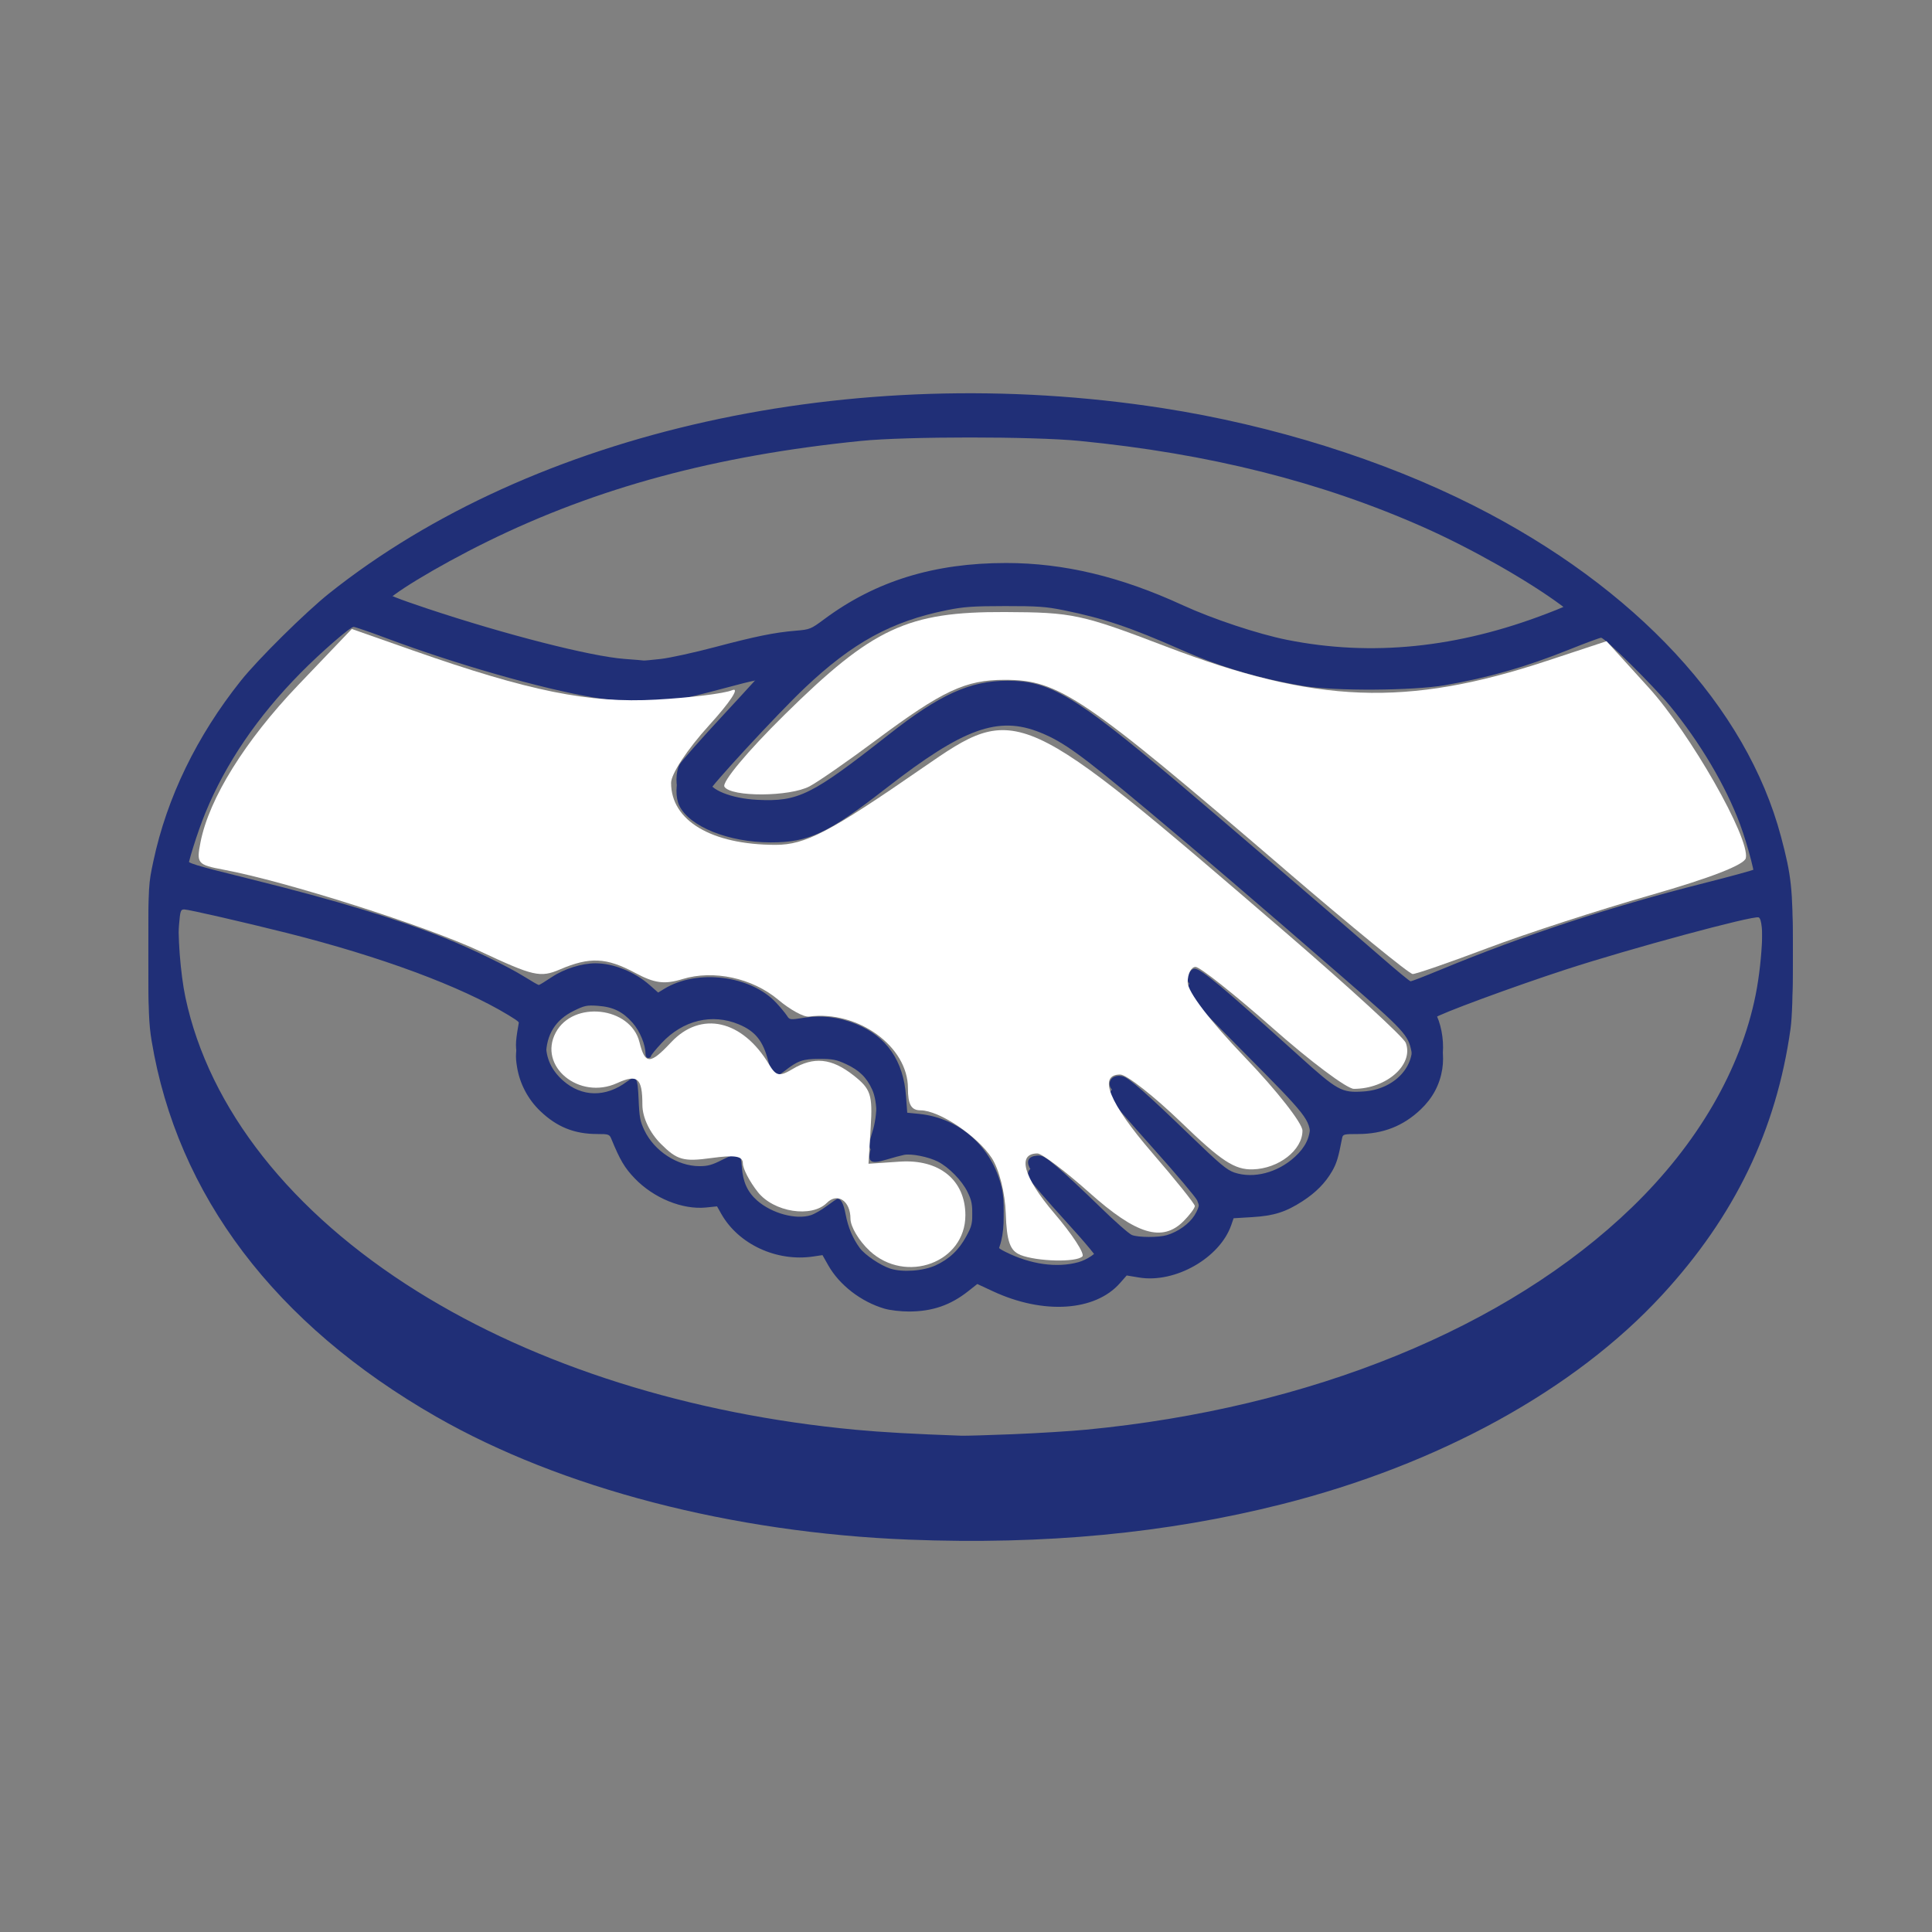 <?xml version="1.0" encoding="UTF-8" standalone="no"?>
<!-- Created with Inkscape (http://www.inkscape.org/) -->

<svg
   xmlns:dc="http://purl.org/dc/elements/1.1/"
   xmlns:cc="http://creativecommons.org/ns#"
   xmlns:rdf="http://www.w3.org/1999/02/22-rdf-syntax-ns#"
   xmlns:svg="http://www.w3.org/2000/svg"
   xmlns="http://www.w3.org/2000/svg"
   xmlns:sodipodi="http://sodipodi.sourceforge.net/DTD/sodipodi-0.dtd"
   xmlns:inkscape="http://www.inkscape.org/namespaces/inkscape"
   width="34"
   height="34"
   viewBox="0 0 34 34"
   id="svg2"
   version="1.1"
   inkscape:version="0.91 r13725"
   sodipodi:docname="ml-icon.svg">
  <rect x="0" y="0" width="34" height="34" fill="#808080" stroke="none"/>
  <defs
     id="defs4" />
  <sodipodi:namedview
     id="base"
     pagecolor="#ffffff"
     bordercolor="#666666"
     borderopacity="1.0"
     inkscape:pageopacity="0.0"
     inkscape:pageshadow="2"
     inkscape:zoom="7.9195959"
     inkscape:cx="27.240498"
     inkscape:cy="10.343395"
     inkscape:document-units="px"
     inkscape:current-layer="layer2"
     showgrid="false"
     inkscape:window-width="1920"
     inkscape:window-height="1017"
     inkscape:window-x="-8"
     inkscape:window-y="-8"
     inkscape:window-maximized="1"
     units="px" />
  <g
     inkscape:label="icon-bg"
     inkscape:groupmode="layer"
     id="layer1"
     style="display:none"
     transform="translate(0,-1018.362)">
    <rect
       style="fill:#ffe700;fill-opacity:1;fill-rule:evenodd;stroke:none;stroke-width:1.111px;stroke-linecap:butt;stroke-linejoin:miter;stroke-opacity:1"
       id="rect3347"
       width="33.962"
       height="33.962"
       x="0.1"
       y="1018.5"
       ry="0.68" />
  </g>
  <g
     inkscape:groupmode="layer"
     id="layer2"
     inkscape:label="icon-text"
     transform="translate(0,-1018.362)"
     style="display:inline">
    <g
       style="display:inline"
       id="g3349"
       transform="matrix(0.034,0,0,0.034,4.631,1018.562)">
      <path
         style="fill:#202f77"
         d="M 334.308,791.033 C 242.656,787.429 154.3,764.458 89.621,727.419 6.161,679.626 -44.477,612.747 -57.732,532.809 c -1.426,-8.603 -1.706,-15.675 -1.689,-42.656 0.021,-31.772 0.067,-32.559 2.625,-44.531 7.025,-32.878 22.416,-64.601 45.257,-93.281 C -2.707,341.252 21.981,316.835 34.203,307.101 139.835,222.978 304.902,186.296 465.558,211.245 c 57.047,8.859 114.243,26.8 161.25,50.58 83.677,42.331 141.025,104.163 158.837,171.257 5.384,20.279 6.084,26.799 6.125,57.07 0.025,18.221 -0.39,30.695 -1.216,36.562 -7.373,52.384 -28.866,96.905 -66.483,137.717 -45.225,49.067 -115.34,87.653 -196.639,108.215 -59.77,15.117 -123.056,21.142 -193.125,18.386 z m 53.954,-48.702 c 12.659,-0.507 29.653,-1.558 37.763,-2.335 C 542.048,728.882 643.99,687.34 708.558,624.863 c 33.829,-32.734 56.166,-71.115 63.94,-109.867 3.813,-19.008 4.69,-44.843 1.563,-46.042 -2.802,-1.075 -66.807,16.232 -99.844,26.998 -27.32,8.903 -65.833,23.125 -67.819,25.043 -0.398,0.385 0.103,2.57 1.115,4.856 2.777,6.278 3.885,14.863 2.794,21.639 -1.306,8.111 -4.964,14.964 -11.124,20.839 -9.042,8.624 -19.585,12.761 -32.526,12.761 -7.323,0 -7.805,0.124 -8.187,2.109 -1.959,10.167 -2.822,13.024 -5.168,17.109 -3.487,6.074 -8.452,11.107 -15.359,15.571 -8.634,5.581 -14.81,7.54 -25.887,8.212 l -9.753,0.592 -1.21,3.504 c -5.892,17.064 -29.071,30.261 -47.72,27.17 l -6.401,-1.061 -3.499,3.975 c -12.855,14.604 -39.636,16.329 -65.679,4.229 l -8.148,-3.786 -4.723,3.733 c -9.19,7.264 -18.605,10.488 -30.68,10.506 -4.206,0.007 -9.825,-0.653 -12.656,-1.485 -12.116,-3.559 -23.329,-12.222 -29.134,-22.508 l -2.935,-5.2 -4.793,0.716 c -18.961,2.832 -38.698,-6.326 -47.611,-22.092 l -2.182,-3.86 -5.625,0.581 c -12.209,1.26 -27.144,-4.825 -36.978,-15.066 -5.212,-5.428 -7.611,-9.473 -12.08,-20.372 -1.006,-2.453 -1.366,-2.579 -7.405,-2.589 -11.814,-0.021 -20.775,-3.637 -29.399,-11.863 -6.361,-6.067 -10.658,-14.223 -12.035,-22.844 -0.932,-5.832 -0.829,-7.257 1.452,-20.126 0.468,-2.639 0.103,-3.053 -5.902,-6.702 -24.498,-14.886 -66.124,-30.323 -114.682,-42.531 -21.865,-5.497 -50.966,-12.174 -53.06,-12.174 -1.942,0 -2.133,0.561 -2.787,8.203 -0.857,10.005 0.773,31.121 3.333,43.181 12.225,57.585 54.659,111.398 120.014,152.197 61.741,38.543 141.042,63.575 226.875,71.617 13.644,1.278 29.963,2.195 54.844,3.081 2.062,0.073 14.108,-0.281 26.767,-0.788 z m -40.229,-87.372 c 7.072,-3.237 12.071,-7.961 15.901,-15.024 2.988,-5.51 3.187,-6.432 3.187,-14.783 0,-7.828 -0.314,-9.545 -2.59,-14.179 -2.85,-5.803 -9.662,-12.749 -15.324,-15.625 -4.871,-2.474 -13.75,-4.233 -17.496,-3.466 -1.665,0.341 -5.666,1.414 -8.889,2.384 -9.286,2.794 -10.599,1.352 -7.517,-8.253 2.895,-9.023 2.87,-21.448 -0.058,-27.892 -2.875,-6.328 -6.749,-10.103 -13.624,-13.274 -4.891,-2.256 -6.949,-2.654 -13.722,-2.651 -8.6,0.004 -11.222,0.925 -18.153,6.372 -4.756,3.738 -6.199,2.789 -8.374,-5.507 -2.69,-10.258 -6.683,-15.196 -15.151,-18.734 -13.861,-5.792 -28.913,-2.161 -39.949,9.636 -3.058,3.269 -5.561,6.351 -5.561,6.848 0,0.497 -0.633,0.903 -1.406,0.903 -0.846,0 -1.406,-0.867 -1.406,-2.174 0,-4.737 -2.923,-11.751 -6.672,-16.01 -5.103,-5.797 -10.077,-8.237 -17.942,-8.802 -5.737,-0.412 -6.915,-0.168 -12.515,2.589 -9.476,4.665 -14.235,12.288 -14.353,22.991 -0.082,7.407 2.884,13.793 8.843,19.038 9.676,8.518 22.032,8.721 32.962,0.542 4.913,-3.676 5.639,-2.571 6.117,9.304 0.36,8.955 0.795,11.272 2.97,15.826 5.149,10.78 17.08,18.556 28.516,18.586 4.336,0.011 6.632,-0.639 12.06,-3.417 3.687,-1.887 7.32,-3.195 8.071,-2.907 0.944,0.362 1.509,2.507 1.827,6.933 0.546,7.603 2.952,12.831 7.909,17.183 7.608,6.68 20.19,10.08 27.894,7.537 1.862,-0.614 5.587,-2.771 8.277,-4.793 2.691,-2.022 5.114,-3.669 5.386,-3.661 1.911,0.056 3.175,2.489 4.265,8.209 1.264,6.632 3.719,12.437 7.321,17.309 2.615,3.536 10.653,8.963 15.716,10.61 6.305,2.051 17.046,1.296 23.479,-1.649 z m 74.042,-1.689 c 4.412,-1.236 9.638,-4.786 10.028,-6.812 0.194,-1.008 -6.022,-8.54 -16.869,-20.436 -9.447,-10.362 -17.791,-20.094 -18.543,-21.627 -1.797,-3.664 -0.438,-5.87 3.845,-6.241 2.8,-0.243 4.207,0.554 10.686,6.049 4.104,3.481 13.828,12.556 21.61,20.168 7.781,7.612 15.375,14.31 16.875,14.885 3.358,1.288 13.815,1.314 18.04,0.045 5.833,-1.752 11.499,-5.793 14.291,-10.196 3.032,-4.781 3.467,-8.889 1.44,-13.593 -0.715,-1.659 -10.985,-13.824 -22.821,-27.034 -11.836,-13.209 -21.808,-24.765 -22.159,-25.679 -1.511,-3.938 1.826,-6.857 6.499,-5.685 3.107,0.78 12.318,8.863 34.404,30.193 15.863,15.319 19.431,18.314 23.383,19.627 9.903,3.289 22.329,0.039 31.283,-8.184 5.397,-4.956 7.856,-10.044 7.856,-16.256 0,-8.75 -1.623,-10.825 -33.734,-43.121 -23.933,-24.072 -29.975,-30.64 -29.975,-32.587 0,-2.43 2.12,-5.385 3.864,-5.385 3.33,0 14.007,8.902 53.792,44.849 20.312,18.352 22.269,19.44 33.637,18.695 16.041,-1.052 27.371,-13.096 24.877,-26.444 -1.614,-8.642 -3.672,-10.866 -36.014,-38.925 -45.689,-39.639 -74.177,-64.017 -100.85,-86.301 -34.214,-28.584 -43.315,-35.17 -55.278,-40.002 -21.763,-8.79 -39.783,-2.29 -79.653,28.732 -30.183,23.484 -40.144,28.162 -59.916,28.135 -21.892,-0.03 -42.153,-8.221 -47.332,-19.136 -1.943,-4.095 -1.858,-11.445 0.177,-15.257 0.881,-1.649 11.199,-13.334 22.929,-25.965 11.73,-12.632 21.328,-23.2 21.328,-23.485 0,-1.248 -5.334,-0.226 -21.109,4.045 -9.273,2.51 -20.024,5.134 -23.891,5.831 -10.088,1.818 -29.521,1.357 -43.694,-1.037 -27.144,-4.584 -70.965,-17.107 -106.881,-30.543 -8.824,-3.301 -16.645,-6.002 -17.38,-6.002 -1.751,0 -16.873,13.141 -27.446,23.849 -22.23,22.515 -38.731,46.753 -49.254,72.344 -4.188,10.187 -9.399,26.894 -9.405,30.158 -0.004,1.791 2.706,2.622 33.279,10.211 43.859,10.887 74.127,20.07 99.844,30.294 13.427,5.338 32.75,14.719 41.226,20.016 3.854,2.408 7.278,4.379 7.61,4.379 0.332,0 3.375,-1.859 6.763,-4.13 6.281,-4.212 15.507,-7.12 22.587,-7.12 9.199,0 20.308,4.458 27.984,11.229 l 4.451,3.927 3.049,-1.873 c 17.08,-10.492 44.947,-7.025 58.118,7.232 2.2,2.381 4.655,5.342 5.456,6.581 1.452,2.244 1.484,2.248 9.001,1.079 9.038,-1.406 18.004,-0.321 26.766,3.239 15.888,6.456 24.573,19.023 25.91,37.493 l 0.611,8.438 6.094,0.607 c 20.97,2.091 37.826,17.093 42.768,38.064 1.724,7.316 1.285,18.018 -1.005,24.493 -2.091,5.912 -1.922,6.411 3.002,8.877 12.982,6.501 26.691,8.419 37.845,5.294 z M 609.399,501.927 c 43.366,-17.937 87.722,-32.521 135.992,-44.714 14.174,-3.58 26.115,-6.853 26.535,-7.274 1.019,-1.019 -3.354,-18.054 -7.487,-29.163 -7.397,-19.884 -20.682,-42.348 -36.192,-61.198 -8.57,-10.415 -33.784,-35.364 -35.741,-35.364 -0.665,0 -7.95,2.702 -16.188,6.005 -22.79,9.137 -41.822,14.602 -64.602,18.552 -16.526,2.866 -56.999,3.113 -73.034,0.446 -22.978,-3.821 -43.015,-9.76 -63.75,-18.894 -26.263,-11.57 -40.005,-16.184 -60.668,-20.371 -9.056,-1.835 -13.42,-2.142 -30.269,-2.127 -16.555,0.015 -21.332,0.348 -30.022,2.097 -28.744,5.784 -48.962,16.852 -73.761,40.381 -14.06,13.339 -49.498,51.712 -49.498,53.597 0,4.736 11.678,9.435 25.074,10.09 21.292,1.04 28.043,-2.316 68.141,-33.871 26.221,-20.634 42.047,-27.793 61.388,-27.77 21.889,0.027 34.636,7.612 87.272,51.93 16.905,14.234 85.9,73.461 106.406,91.343 7.734,6.744 14.455,12.28 14.935,12.302 0.48,0.021 7.441,-2.678 15.469,-5.998 z M 205.871,341.059 c 4.641,-0.524 17.086,-3.243 27.656,-6.04 21.518,-5.696 31.14,-7.651 42.176,-8.572 7.323,-0.611 7.733,-0.778 14.787,-6.013 26.533,-19.693 56.831,-29.039 94.094,-29.026 29.81,0.011 59.184,7.024 91.274,21.793 15.489,7.128 39.083,14.973 54.033,17.965 43.791,8.764 88.385,4.235 134.886,-13.698 13.535,-5.22 13.581,-5.288 6.895,-10.232 -17.19,-12.71 -46.435,-29.285 -70.693,-40.064 -53.308,-23.689 -111.465,-38.298 -178.546,-44.852 -24.093,-2.354 -89.579,-2.346 -112.969,0.013 -75.199,7.585 -136.553,24.12 -193.594,52.176 -26.131,12.852 -52.5,28.904 -52.5,31.958 0,0.918 6.821,3.613 21.562,8.522 40.621,13.525 84.796,24.796 102.188,26.073 5.156,0.379 9.586,0.747 9.844,0.82 0.258,0.072 4.266,-0.298 8.906,-0.822 z"
         id="path3351"
         inkscape:connector-curvature="0" />
    </g>
    <g
       style="display:inline"
       id="g3349-1"
       transform="matrix(0.034,0,0,0.034,4.631,1018.362)">
      <path
         style="fill:#202f77"
         d="M 334.308,791.033 C 242.656,787.429 154.3,764.458 89.621,727.419 6.161,679.626 -44.477,612.747 -57.732,532.809 c -1.426,-8.603 -1.706,-15.675 -1.689,-42.656 0.021,-31.772 0.067,-32.559 2.625,-44.531 7.025,-32.878 22.416,-64.601 45.257,-93.281 C -2.707,341.252 21.981,316.835 34.203,307.101 139.835,222.978 304.902,186.296 465.558,211.245 c 57.047,8.859 114.243,26.8 161.25,50.58 83.677,42.331 141.025,104.163 158.837,171.257 5.384,20.279 6.084,26.799 6.125,57.07 0.025,18.221 -0.39,30.695 -1.216,36.562 -7.373,52.384 -28.866,96.905 -66.483,137.717 -45.225,49.067 -115.34,87.653 -196.639,108.215 -59.77,15.117 -123.056,21.142 -193.125,18.386 z m 53.954,-48.702 c 12.659,-0.507 29.653,-1.558 37.763,-2.335 C 542.048,728.882 643.99,687.34 708.558,624.863 c 33.829,-32.734 56.166,-71.115 63.94,-109.867 3.813,-19.008 4.69,-44.843 1.563,-46.042 -2.802,-1.075 -66.807,16.232 -99.844,26.998 -27.32,8.903 -65.833,23.125 -67.819,25.043 -0.398,0.385 0.103,2.57 1.115,4.856 2.777,6.278 3.885,14.863 2.794,21.639 -1.306,8.111 -4.964,14.964 -11.124,20.839 -9.042,8.624 -19.585,12.761 -32.526,12.761 -7.323,0 -7.805,0.124 -8.187,2.109 -1.959,10.167 -2.822,13.024 -5.168,17.109 -3.487,6.074 -8.452,11.107 -15.359,15.571 -8.634,5.581 -14.81,7.54 -25.887,8.212 l -9.753,0.592 -1.21,3.504 c -5.892,17.064 -29.071,30.261 -47.72,27.17 l -6.401,-1.061 -3.499,3.975 c -12.855,14.604 -39.636,16.329 -65.679,4.229 l -8.148,-3.786 -4.723,3.733 c -9.19,7.264 -18.605,10.488 -30.68,10.506 -4.206,0.007 -9.825,-0.653 -12.656,-1.485 -12.116,-3.559 -23.329,-12.222 -29.134,-22.508 l -2.935,-5.2 -4.793,0.716 c -18.961,2.832 -38.698,-6.326 -47.611,-22.092 l -2.182,-3.86 -5.625,0.581 c -12.209,1.26 -27.144,-4.825 -36.978,-15.066 -5.212,-5.428 -7.611,-9.473 -12.08,-20.372 -1.006,-2.453 -1.366,-2.579 -7.405,-2.589 -11.814,-0.021 -20.775,-3.637 -29.399,-11.863 -6.361,-6.067 -10.658,-14.223 -12.035,-22.844 -0.932,-5.832 -0.829,-7.257 1.452,-20.126 0.468,-2.639 0.103,-3.053 -5.902,-6.702 -24.498,-14.886 -66.124,-30.323 -114.682,-42.531 -21.865,-5.497 -50.966,-12.174 -53.06,-12.174 -1.942,0 -2.133,0.561 -2.787,8.203 -0.857,10.005 0.773,31.121 3.333,43.181 12.225,57.585 54.659,111.398 120.014,152.197 61.741,38.543 141.042,63.575 226.875,71.617 13.644,1.278 29.963,2.195 54.844,3.081 2.062,0.073 14.108,-0.281 26.767,-0.788 z m -40.229,-87.372 c 7.072,-3.237 12.071,-7.961 15.901,-15.024 2.988,-5.51 3.187,-6.432 3.187,-14.783 0,-7.828 -0.314,-9.545 -2.59,-14.179 -2.85,-5.803 -9.662,-12.749 -15.324,-15.625 -4.871,-2.474 -13.75,-4.233 -17.496,-3.466 -1.665,0.341 -5.666,1.414 -8.889,2.384 -9.286,2.794 -10.599,1.352 -7.517,-8.253 2.895,-9.023 2.87,-21.448 -0.058,-27.892 -2.875,-6.328 -6.749,-10.103 -13.624,-13.274 -4.891,-2.256 -6.949,-2.654 -13.722,-2.651 -8.6,0.004 -11.222,0.925 -18.153,6.372 -4.756,3.738 -6.199,2.789 -8.374,-5.507 -2.69,-10.258 -6.683,-15.196 -15.151,-18.734 -13.861,-5.792 -28.913,-2.161 -39.949,9.636 -3.058,3.269 -5.561,6.351 -5.561,6.848 0,0.497 -0.633,0.903 -1.406,0.903 -0.846,0 -1.406,-0.867 -1.406,-2.174 0,-4.737 -2.923,-11.751 -6.672,-16.01 -5.103,-5.797 -10.077,-8.237 -17.942,-8.802 -5.737,-0.412 -6.915,-0.168 -12.515,2.589 -9.476,4.665 -14.235,12.288 -14.353,22.991 -0.082,7.407 2.884,13.793 8.843,19.038 9.676,8.518 22.032,8.721 32.962,0.542 4.913,-3.676 5.639,-2.571 6.117,9.304 0.36,8.955 0.795,11.272 2.97,15.826 5.149,10.78 17.08,18.556 28.516,18.586 4.336,0.011 6.632,-0.639 12.06,-3.417 3.687,-1.887 7.32,-3.195 8.071,-2.907 0.944,0.362 1.509,2.507 1.827,6.933 0.546,7.603 2.952,12.831 7.909,17.183 7.608,6.68 20.19,10.08 27.894,7.537 1.862,-0.614 5.587,-2.771 8.277,-4.793 2.691,-2.022 5.114,-3.669 5.386,-3.661 1.911,0.056 3.175,2.489 4.265,8.209 1.264,6.632 3.719,12.437 7.321,17.309 2.615,3.536 10.653,8.963 15.716,10.61 6.305,2.051 17.046,1.296 23.479,-1.649 z m 74.042,-1.689 c 4.412,-1.236 9.638,-4.786 10.028,-6.812 0.194,-1.008 -6.022,-8.54 -16.869,-20.436 -9.447,-10.362 -17.791,-20.094 -18.543,-21.627 -1.797,-3.664 -0.438,-5.87 3.845,-6.241 2.8,-0.243 4.207,0.554 10.686,6.049 4.104,3.481 13.828,12.556 21.61,20.168 7.781,7.612 15.375,14.31 16.875,14.885 3.358,1.288 13.815,1.314 18.04,0.045 5.833,-1.752 11.499,-5.793 14.291,-10.196 3.032,-4.781 3.467,-8.889 1.44,-13.593 -0.715,-1.659 -10.985,-13.824 -22.821,-27.034 -11.836,-13.209 -21.808,-24.765 -22.159,-25.679 -1.511,-3.938 1.826,-6.857 6.499,-5.685 3.107,0.78 12.318,8.863 34.404,30.193 15.863,15.319 19.431,18.314 23.383,19.627 9.903,3.289 22.329,0.039 31.283,-8.184 5.397,-4.956 7.856,-10.044 7.856,-16.256 0,-8.75 -1.623,-10.825 -33.734,-43.121 -23.933,-24.072 -29.975,-30.64 -29.975,-32.587 0,-2.43 2.12,-5.385 3.864,-5.385 3.33,0 14.007,8.902 53.792,44.849 20.312,18.352 22.269,19.44 33.637,18.695 16.041,-1.052 27.371,-13.096 24.877,-26.444 -1.614,-8.642 -3.672,-10.866 -36.014,-38.925 -45.689,-39.639 -74.177,-64.017 -100.85,-86.301 -34.214,-28.584 -43.315,-35.17 -55.278,-40.002 -21.763,-8.79 -39.783,-2.29 -79.653,28.732 -30.183,23.484 -40.144,28.162 -59.916,28.135 -21.892,-0.03 -42.153,-8.221 -47.332,-19.136 -1.943,-4.095 -1.858,-11.445 0.177,-15.257 0.881,-1.649 11.199,-13.334 22.929,-25.965 11.73,-12.632 21.328,-23.2 21.328,-23.485 0,-1.248 -5.334,-0.226 -21.109,4.045 -9.273,2.51 -20.024,5.134 -23.891,5.831 -10.088,1.818 -29.521,1.357 -43.694,-1.037 -27.144,-4.584 -70.965,-17.107 -106.881,-30.543 -8.824,-3.301 -16.645,-6.002 -17.38,-6.002 -1.751,0 -16.873,13.141 -27.446,23.849 -22.23,22.515 -38.731,46.753 -49.254,72.344 -4.188,10.187 -9.399,26.894 -9.405,30.158 -0.004,1.791 2.706,2.622 33.279,10.211 43.859,10.887 74.127,20.07 99.844,30.294 13.427,5.338 32.75,14.719 41.226,20.016 3.854,2.408 7.278,4.379 7.61,4.379 0.332,0 3.375,-1.859 6.763,-4.13 6.281,-4.212 15.507,-7.12 22.587,-7.12 9.199,0 20.308,4.458 27.984,11.229 l 4.451,3.927 3.049,-1.873 c 17.08,-10.492 44.947,-7.025 58.118,7.232 2.2,2.381 4.655,5.342 5.456,6.581 1.452,2.244 1.484,2.248 9.001,1.079 9.038,-1.406 18.004,-0.321 26.766,3.239 15.888,6.456 24.573,19.023 25.91,37.493 l 0.611,8.438 6.094,0.607 c 20.97,2.091 37.826,17.093 42.768,38.064 1.724,7.316 1.285,18.018 -1.005,24.493 -2.091,5.912 -1.922,6.411 3.002,8.877 12.982,6.501 26.691,8.419 37.845,5.294 z M 609.399,501.927 c 43.366,-17.937 87.722,-32.521 135.992,-44.714 14.174,-3.58 26.115,-6.853 26.535,-7.274 1.019,-1.019 -3.354,-18.054 -7.487,-29.163 -7.397,-19.884 -20.682,-42.348 -36.192,-61.198 -8.57,-10.415 -33.784,-35.364 -35.741,-35.364 -0.665,0 -7.95,2.702 -16.188,6.005 -22.79,9.137 -41.822,14.602 -64.602,18.552 -16.526,2.866 -56.999,3.113 -73.034,0.446 -22.978,-3.821 -43.015,-9.76 -63.75,-18.894 -26.263,-11.57 -40.005,-16.184 -60.668,-20.371 -9.056,-1.835 -13.42,-2.142 -30.269,-2.127 -16.555,0.015 -21.332,0.348 -30.022,2.097 -28.744,5.784 -48.962,16.852 -73.761,40.381 -14.06,13.339 -49.498,51.712 -49.498,53.597 0,4.736 11.678,9.435 25.074,10.09 21.292,1.04 28.043,-2.316 68.141,-33.871 26.221,-20.634 42.047,-27.793 61.388,-27.77 21.889,0.027 34.636,7.612 87.272,51.93 16.905,14.234 85.9,73.461 106.406,91.343 7.734,6.744 14.455,12.28 14.935,12.302 0.48,0.021 7.441,-2.678 15.469,-5.998 z M 205.871,341.059 c 4.641,-0.524 17.086,-3.243 27.656,-6.04 21.518,-5.696 31.14,-7.651 42.176,-8.572 7.323,-0.611 7.733,-0.778 14.787,-6.013 26.533,-19.693 56.831,-29.039 94.094,-29.026 29.81,0.011 59.184,7.024 91.274,21.793 15.489,7.128 39.083,14.973 54.033,17.965 43.791,8.764 88.385,4.235 134.886,-13.698 13.535,-5.22 13.581,-5.288 6.895,-10.232 -17.19,-12.71 -46.435,-29.285 -70.693,-40.064 -53.308,-23.689 -111.465,-38.298 -178.546,-44.852 -24.093,-2.354 -89.579,-2.346 -112.969,0.013 -75.199,7.585 -136.553,24.12 -193.594,52.176 -26.131,12.852 -52.5,28.904 -52.5,31.958 0,0.918 6.821,3.613 21.562,8.522 40.621,13.525 84.796,24.796 102.188,26.073 5.156,0.379 9.586,0.747 9.844,0.82 0.258,0.072 4.266,-0.298 8.906,-0.822 z"
         id="path3351-4"
         inkscape:connector-curvature="0" />
    </g>
    <path
       style="fill:#ffffff;fill-opacity:1"
       d="M 17.954,22.082 C 17.775,22.012 17.716,21.843 17.7,21.357 c -0.012,-0.364 -0.117,-0.78 -0.247,-0.979 -0.256,-0.391 -0.924,-0.837 -1.254,-0.838 -0.163,-3.47e-4 -0.221,-0.103 -0.221,-0.392 0,-0.734 -0.884,-1.372 -1.742,-1.258 -0.09,0.012 -0.333,-0.121 -0.54,-0.296 -0.456,-0.383 -1.139,-0.531 -1.684,-0.364 -0.318,0.098 -0.492,0.075 -0.836,-0.11 -0.504,-0.27 -0.797,-0.284 -1.321,-0.06 C 9.508,17.209 9.389,17.181 8.451,16.742 7.495,16.294 5.036,15.511 3.934,15.305 3.474,15.218 3.455,15.196 3.529,14.82 3.681,14.05 4.311,13.038 5.244,12.06 l 0.947,-0.991 1.073,0.377 c 2.047,0.719 3.1,0.932 4.284,0.866 0.595,-0.033 1.196,-0.107 1.335,-0.165 0.145,-0.06 -0.03,0.206 -0.41,0.624 -0.377,0.415 -0.663,0.848 -0.663,1.006 0,0.667 0.711,1.089 1.836,1.091 0.528,7.32e-4 0.954,-0.222 2.597,-1.359 1.666,-1.152 1.683,-1.144 6.385,2.905 1.123,0.967 2.073,1.839 2.111,1.938 0.146,0.381 -0.338,0.81 -0.913,0.81 -0.121,0 -0.766,-0.483 -1.433,-1.073 -0.667,-0.59 -1.276,-1.073 -1.353,-1.073 -0.077,0 -0.139,0.122 -0.139,0.271 0,0.166 0.389,0.676 1.01,1.323 0.556,0.579 1.01,1.158 1.01,1.288 0,0.342 -0.419,0.668 -0.873,0.681 -0.32,0.009 -0.554,-0.144 -1.263,-0.829 -0.479,-0.462 -0.961,-0.84 -1.072,-0.84 -0.396,0 -0.192,0.502 0.556,1.369 0.417,0.483 0.758,0.908 0.758,0.945 0,0.037 -0.089,0.156 -0.198,0.266 -0.375,0.375 -0.829,0.238 -1.653,-0.497 -0.428,-0.382 -0.842,-0.694 -0.919,-0.694 -0.363,0 -0.246,0.418 0.295,1.051 0.319,0.373 0.542,0.715 0.496,0.761 -0.108,0.108 -0.796,0.091 -1.094,-0.027 z"
       id="path3371"
       inkscape:connector-curvature="0"
       transform="translate(0,1018.362)" />
    <path
       style="fill:#ffffff;fill-opacity:1"
       d="m 22.606,15.297 c -3.55,-3.047 -3.972,-3.333 -4.924,-3.333 -0.691,0 -1.097,0.19 -2.273,1.067 -0.486,0.362 -1.008,0.725 -1.16,0.806 -0.35,0.187 -1.386,0.192 -1.5,0.008 -0.049,-0.079 0.405,-0.623 1.056,-1.265 1.553,-1.531 2.164,-1.816 3.877,-1.809 1.197,0.005 1.344,0.036 2.841,0.608 2.632,1.006 4.234,1.067 6.698,0.252 l 1.051,-0.347 0.74,0.814 c 0.733,0.806 1.782,2.646 1.712,3.002 -0.023,0.118 -0.624,0.351 -1.678,0.653 -0.903,0.258 -2.189,0.676 -2.859,0.929 -0.669,0.253 -1.266,0.459 -1.326,0.459 -0.06,-3.34e-4 -1.075,-0.83 -2.255,-1.843 z"
       id="path3373"
       inkscape:connector-curvature="0"
       transform="translate(0,1018.362)" />
    <path
       style="fill:#ffffff;fill-opacity:1"
       d="m 15.301,22.009 c -0.184,-0.17 -0.334,-0.423 -0.334,-0.561 0,-0.313 -0.228,-0.467 -0.415,-0.28 -0.269,0.269 -0.937,0.164 -1.217,-0.192 -0.144,-0.183 -0.262,-0.409 -0.262,-0.503 0,-0.128 -0.137,-0.151 -0.558,-0.093 -0.487,0.067 -0.6,0.035 -0.884,-0.249 -0.199,-0.199 -0.326,-0.467 -0.326,-0.689 0,-0.471 -0.086,-0.545 -0.445,-0.381 -0.668,0.304 -1.397,-0.297 -1.079,-0.891 0.305,-0.57 1.316,-0.454 1.472,0.168 0.1,0.4 0.186,0.4 0.558,0.004 0.526,-0.56 1.253,-0.395 1.723,0.39 0.124,0.206 0.183,0.219 0.409,0.084 0.38,-0.227 0.691,-0.195 1.079,0.11 0.302,0.238 0.336,0.339 0.301,0.911 l -0.039,0.643 0.549,-0.037 c 0.698,-0.048 1.156,0.326 1.156,0.944 0,0.83 -1.046,1.218 -1.686,0.625 z"
       id="path3375"
       inkscape:connector-curvature="0"
       transform="translate(0,1018.362)" />
  </g>
</svg>
